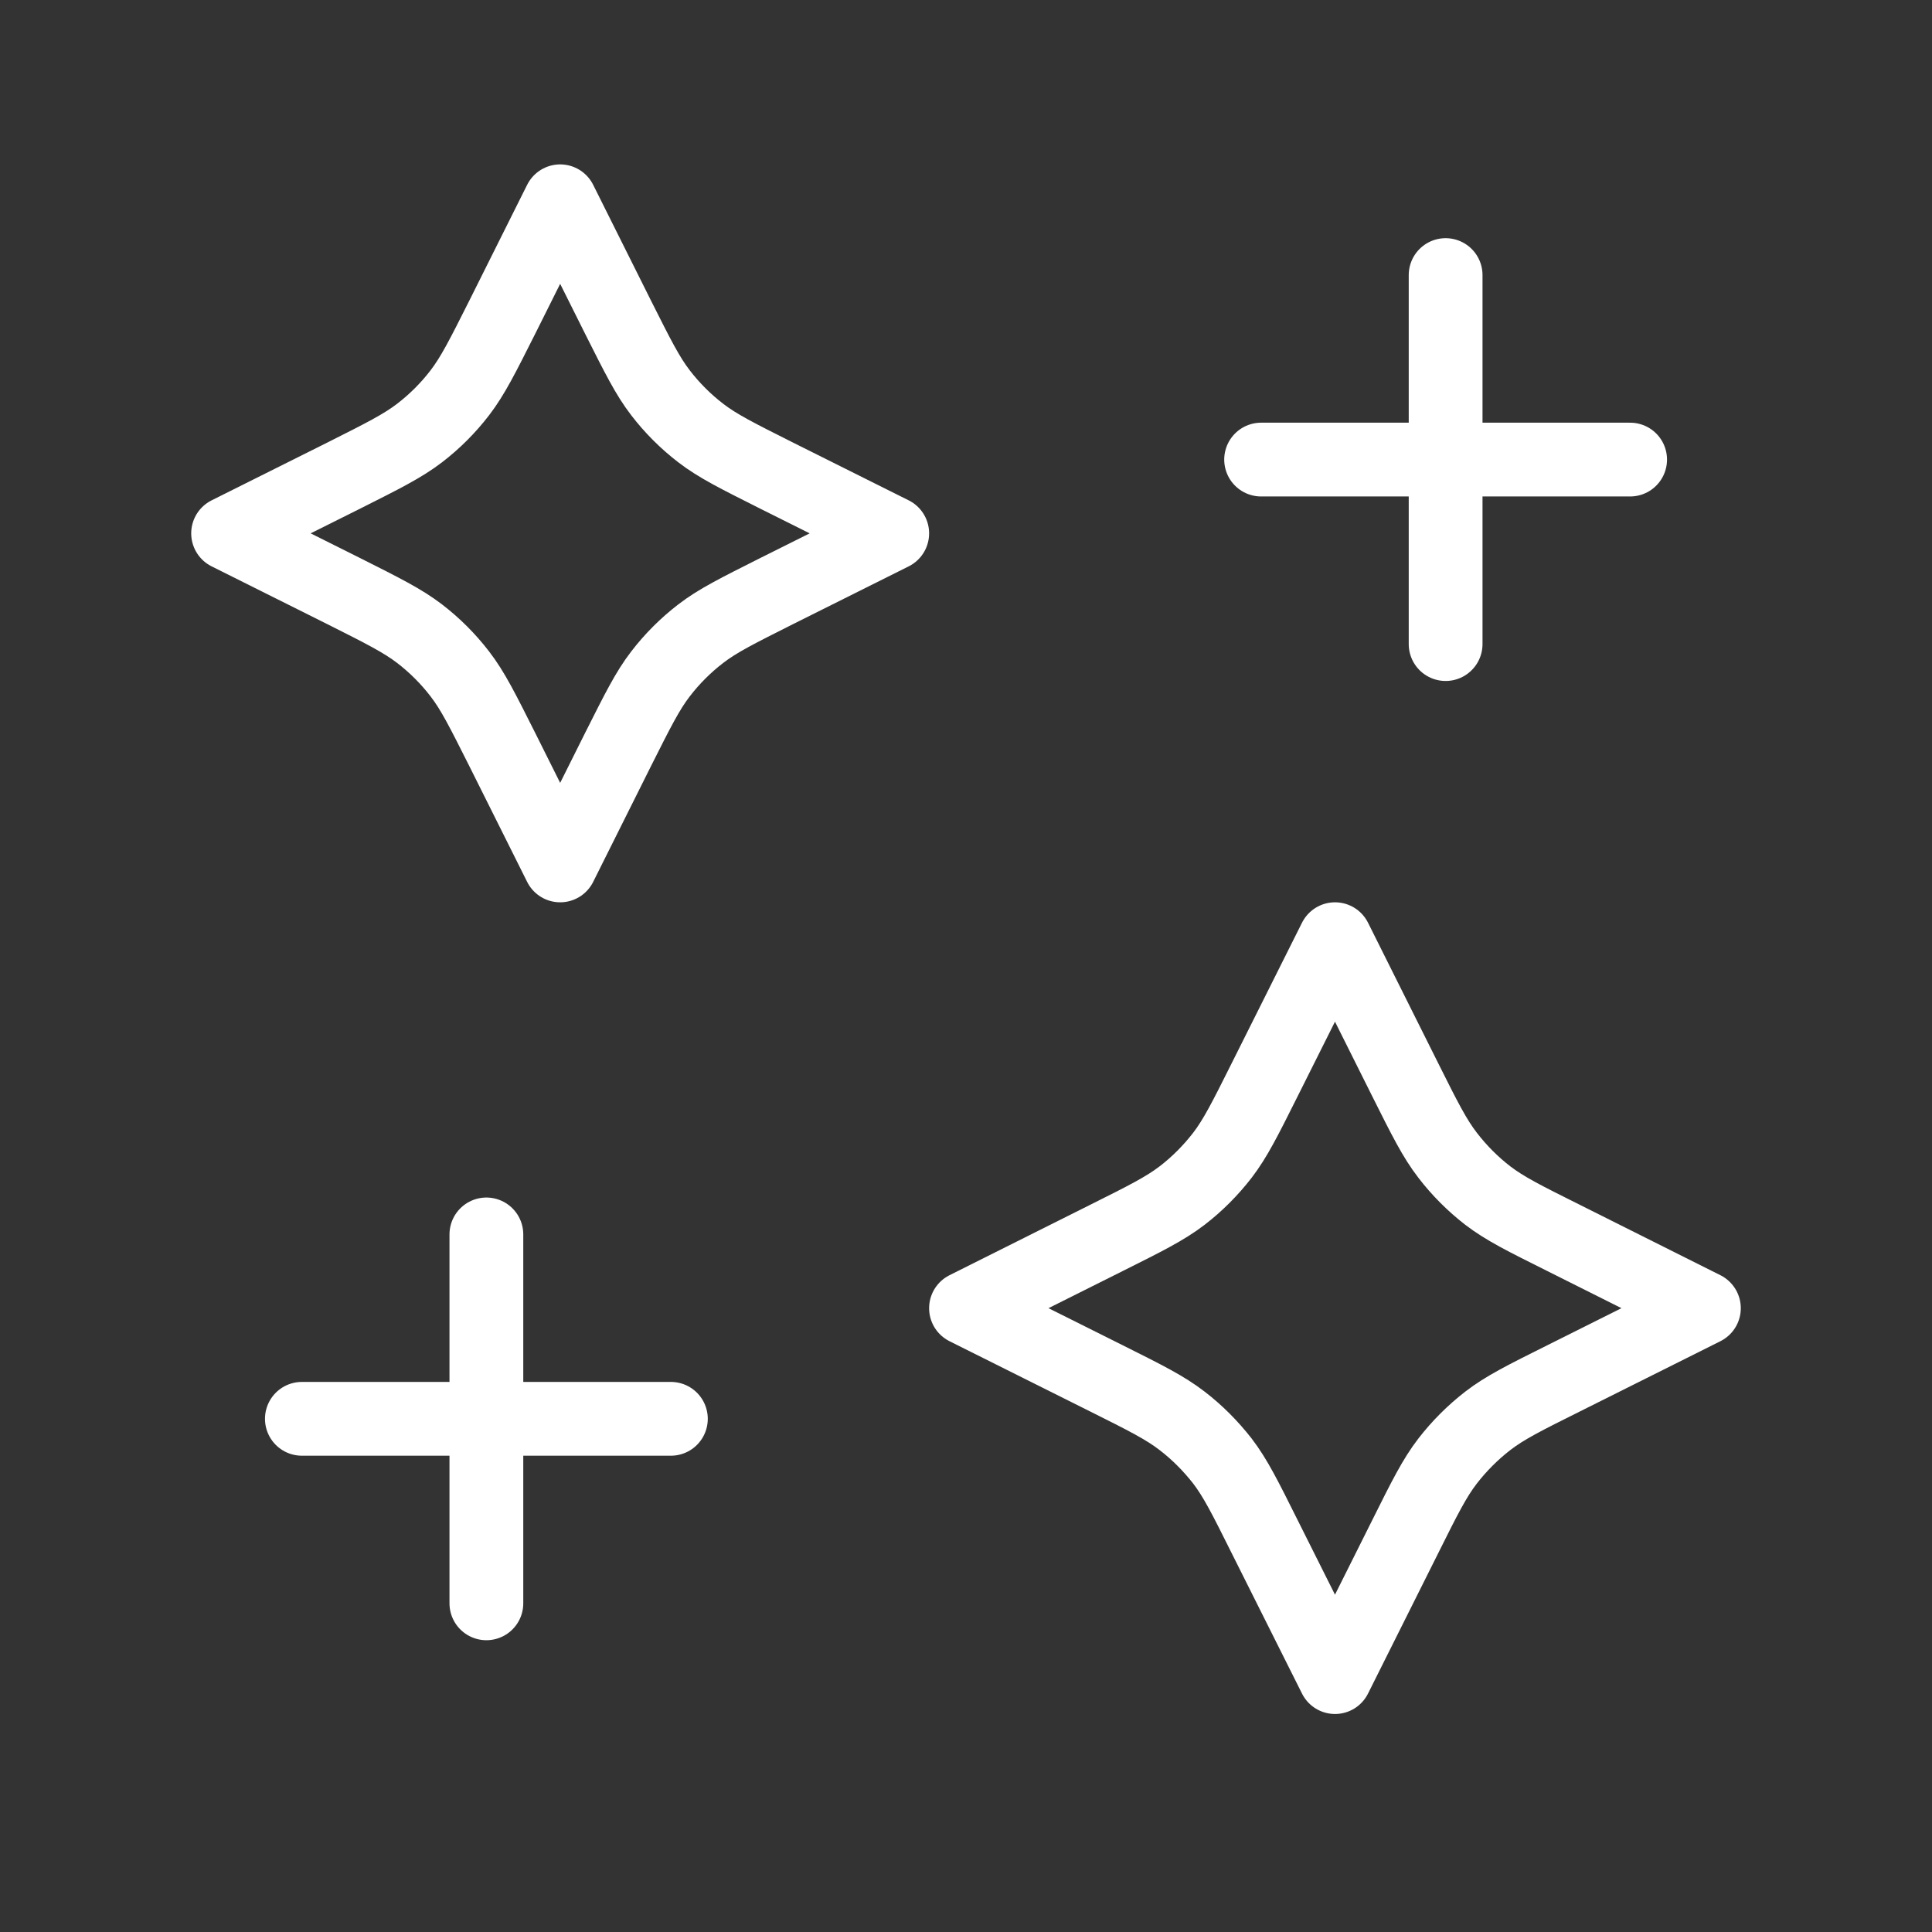 <svg width="16" height="16" viewBox="0 0 16 16" fill="none" xmlns="http://www.w3.org/2000/svg">
<rect x="0" y="0" width="16" height="16" fill="#333333" stroke="none"/>
<path d="M11.972 5.334V2.278M4.028 13.278V10.223M10.444 3.806H13.5M2.5 11.75H5.556M4.639 1.667L4.16 2.626C3.997 2.95 3.916 3.112 3.808 3.253C3.712 3.378 3.6 3.49 3.475 3.586C3.334 3.694 3.172 3.775 2.848 3.938L1.889 4.417L2.848 4.896C3.172 5.059 3.334 5.14 3.475 5.248C3.6 5.344 3.712 5.456 3.808 5.581C3.916 5.721 3.997 5.884 4.16 6.208L4.639 7.167L5.118 6.208C5.281 5.884 5.362 5.721 5.47 5.581C5.566 5.456 5.678 5.344 5.803 5.248C5.943 5.14 6.106 5.059 6.43 4.896L7.389 4.417L6.43 3.938C6.106 3.775 5.943 3.694 5.803 3.586C5.678 3.49 5.566 3.378 5.47 3.253C5.362 3.113 5.281 2.95 5.118 2.626L4.639 1.667ZM11.056 7.778L10.474 8.941C10.312 9.265 10.231 9.427 10.123 9.568C10.026 9.693 9.915 9.805 9.79 9.901C9.649 10.009 9.487 10.09 9.163 10.252L8 10.834L9.163 11.415C9.487 11.577 9.649 11.658 9.79 11.767C9.915 11.863 10.026 11.975 10.123 12.099C10.231 12.24 10.312 12.402 10.474 12.727L11.056 13.889L11.637 12.727C11.799 12.402 11.88 12.24 11.989 12.099C12.085 11.975 12.197 11.863 12.321 11.767C12.462 11.658 12.624 11.577 12.949 11.415L14.111 10.834L12.949 10.252C12.624 10.09 12.462 10.009 12.321 9.901C12.197 9.805 12.085 9.693 11.989 9.568C11.88 9.427 11.799 9.265 11.637 8.941L11.056 7.778Z" stroke="white" stroke-width="0.611" stroke-linecap="round" stroke-linejoin="round"/>
</svg>
